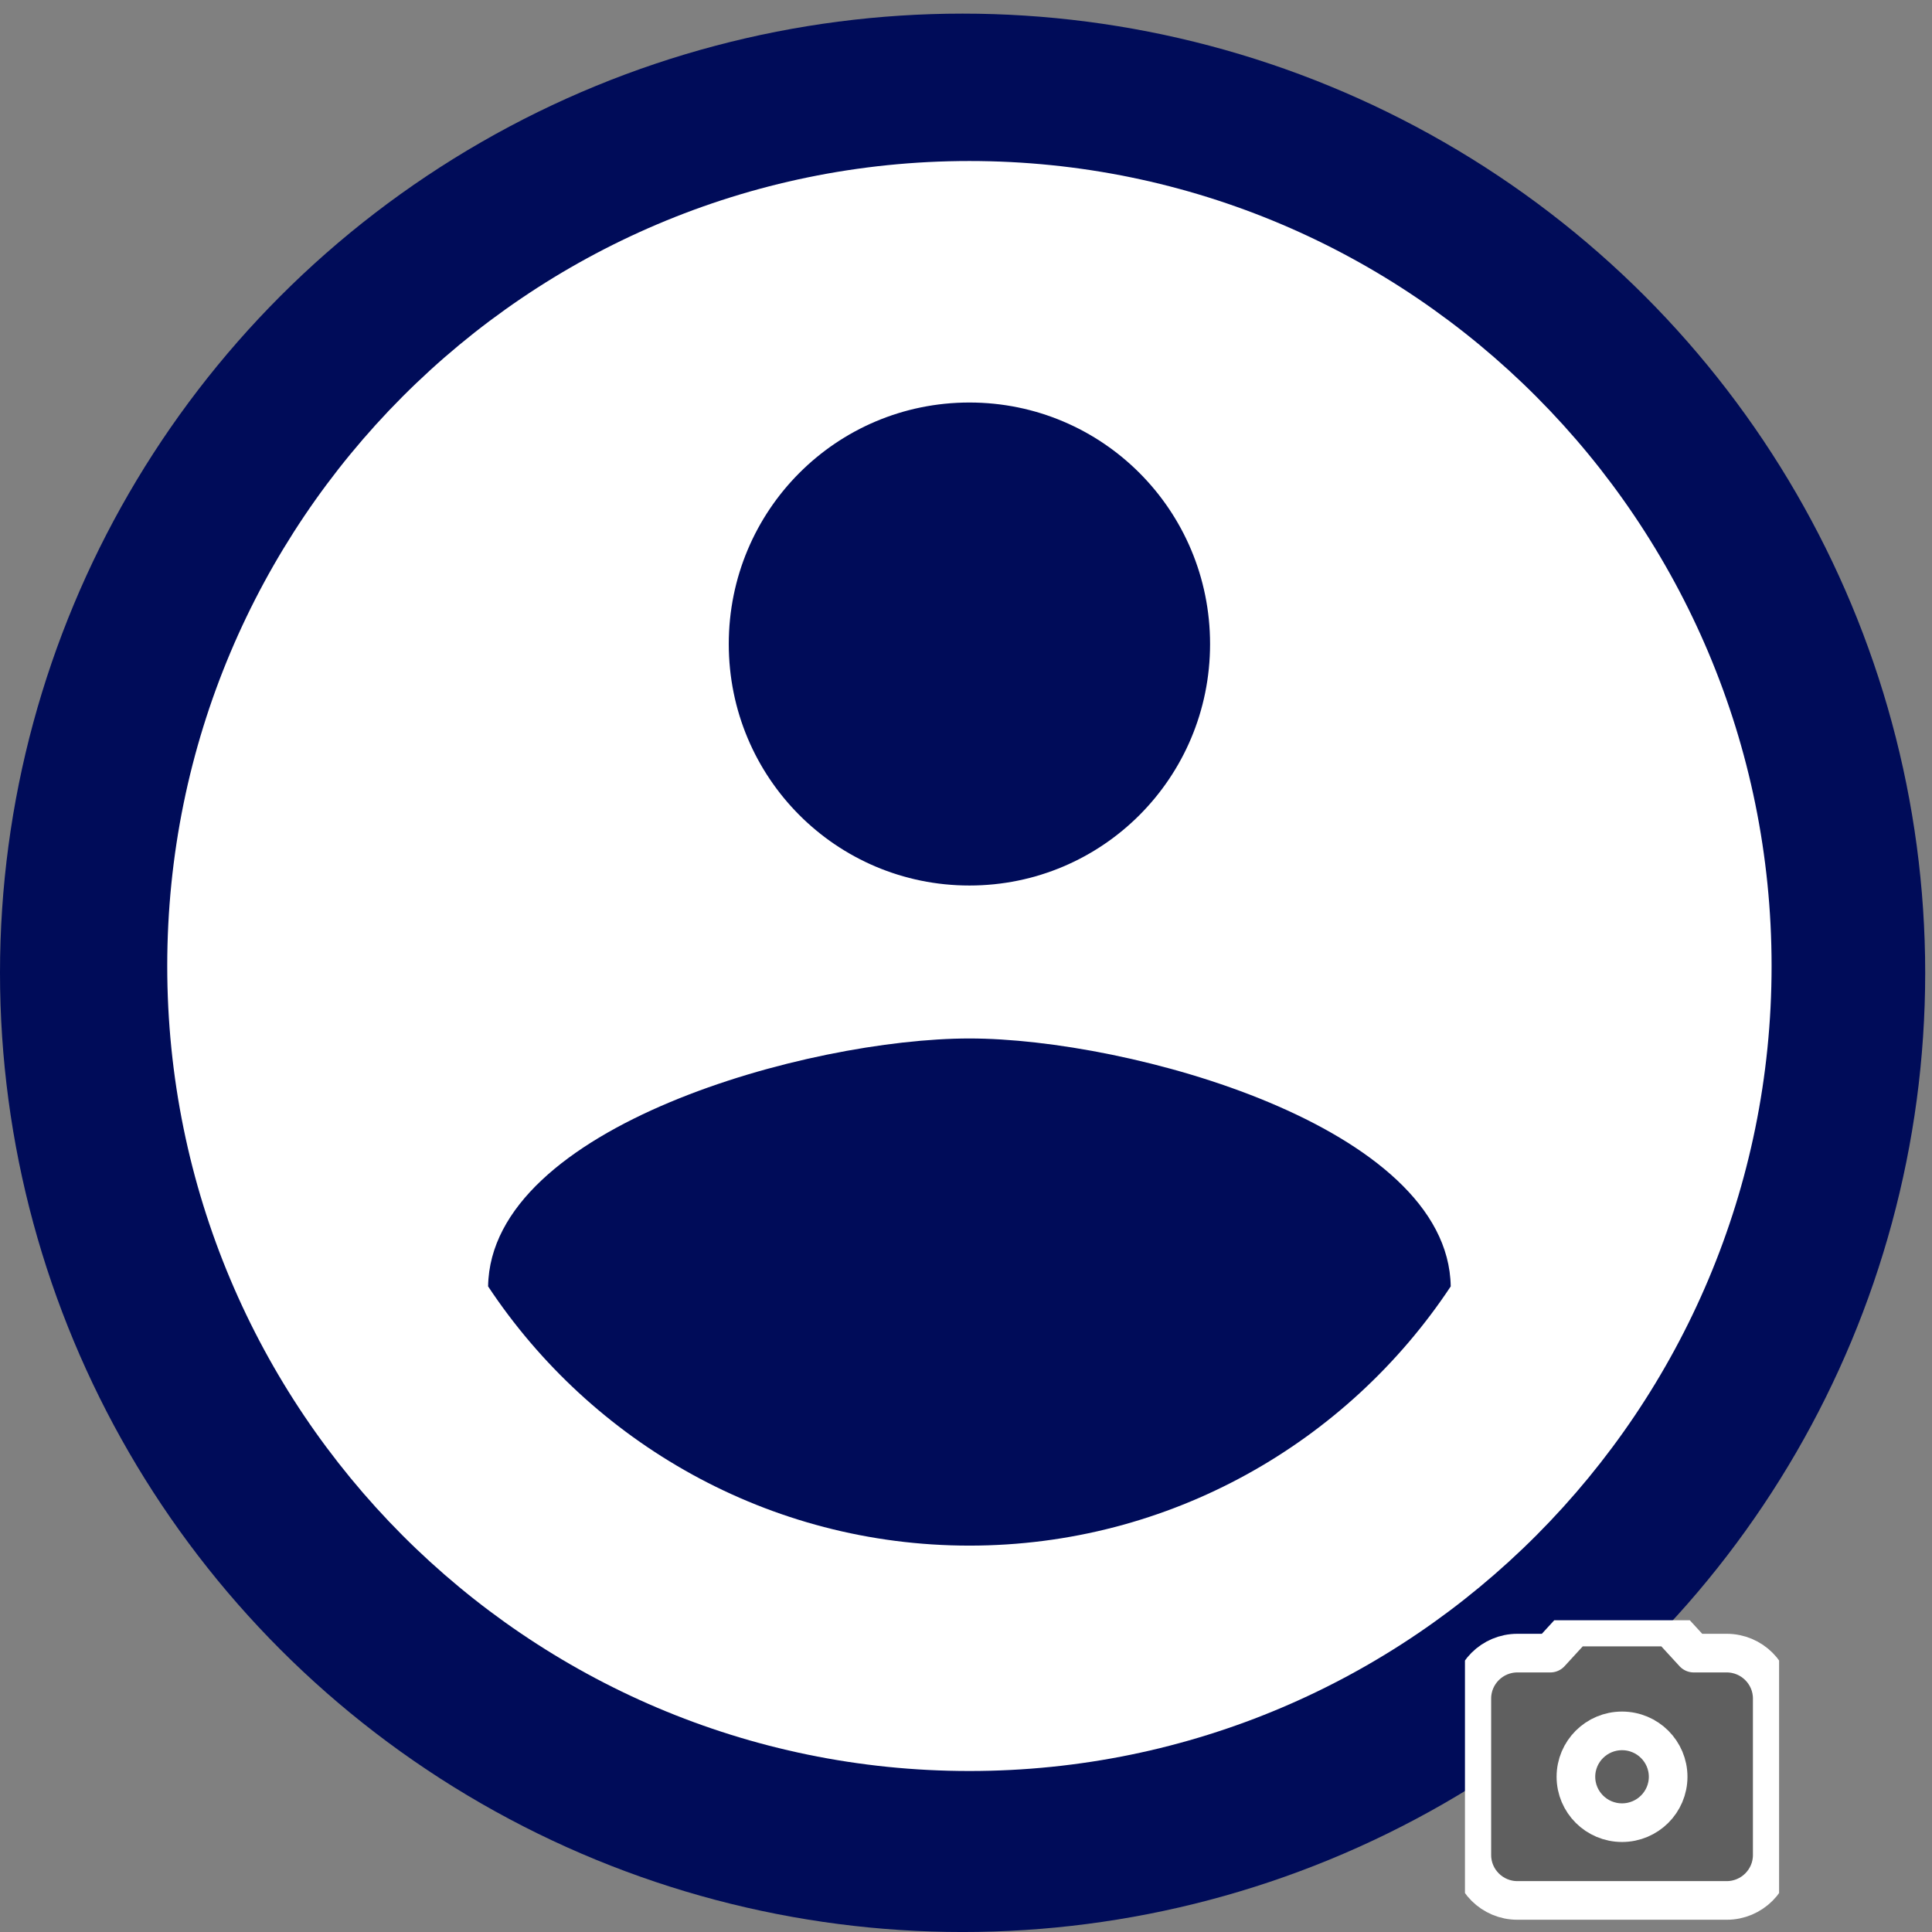 <svg width="100" height="100" viewBox="0 0 100 100" fill="none" xmlns="http://www.w3.org/2000/svg">
<rect x="0" y="0" width="100" height="100" fill="#808080" stroke="none"/>
<ellipse cx="49.824" cy="50.353" rx="49.824" ry="49.648" fill="#000C59"/>
<g clip-path="url(#clip0_9205_425864)">
<path d="M50.177 8.334C27.257 8.334 8.656 27.001 8.656 50.001C8.656 73.001 27.257 91.667 50.177 91.667C73.096 91.667 91.697 73.001 91.697 50.001C91.697 27.001 73.096 8.334 50.177 8.334ZM50.177 20.834C57.069 20.834 62.633 26.417 62.633 33.334C62.633 40.251 57.069 45.834 50.177 45.834C43.284 45.834 37.721 40.251 37.721 33.334C37.721 26.417 43.284 20.834 50.177 20.834ZM50.177 80.001C39.797 80.001 30.62 74.667 25.264 66.584C25.389 58.292 41.873 53.751 50.177 53.751C58.439 53.751 74.964 58.292 75.089 66.584C69.733 74.667 60.557 80.001 50.177 80.001Z" fill="white"/>
<g clip-path="url(#clip1_9205_425864)">
<path d="M83.957 94.127C85.154 94.127 86.125 93.16 86.125 91.967C86.125 90.774 85.154 89.807 83.957 89.807C82.76 89.807 81.789 90.774 81.789 91.967C81.789 93.16 82.76 94.127 83.957 94.127Z" fill="#5F5F5F"/>
<path d="M81.924 84.215C81.644 84.215 81.377 84.332 81.187 84.538L80.245 85.565H78.537C77.242 85.565 76.182 86.617 76.182 87.915V96.016C76.182 97.314 77.242 98.366 78.537 98.366H89.376C90.67 98.366 91.731 97.314 91.731 96.016V87.915C91.731 86.617 90.67 85.565 89.376 85.565H87.668L86.725 84.538C86.536 84.332 86.269 84.215 85.989 84.215H81.924ZM83.956 94.341C82.635 94.341 81.569 93.273 81.569 91.965C81.569 90.658 82.635 89.59 83.956 89.59C85.277 89.59 86.343 90.658 86.343 91.965C86.343 93.273 85.277 94.341 83.956 94.341Z" fill="#5F5F5F" stroke="white" stroke-width="2" stroke-linejoin="round"/>
</g>
</g>
<defs>
<clipPath id="clip0_9205_425864">
<rect width="99.649" height="100" fill="white" transform="translate(0.352)"/>
</clipPath>
<clipPath id="clip1_9205_425864">
<rect width="16.259" height="16.201" fill="white" transform="translate(75.826 83.865)"/>
</clipPath>
</defs>
</svg>
